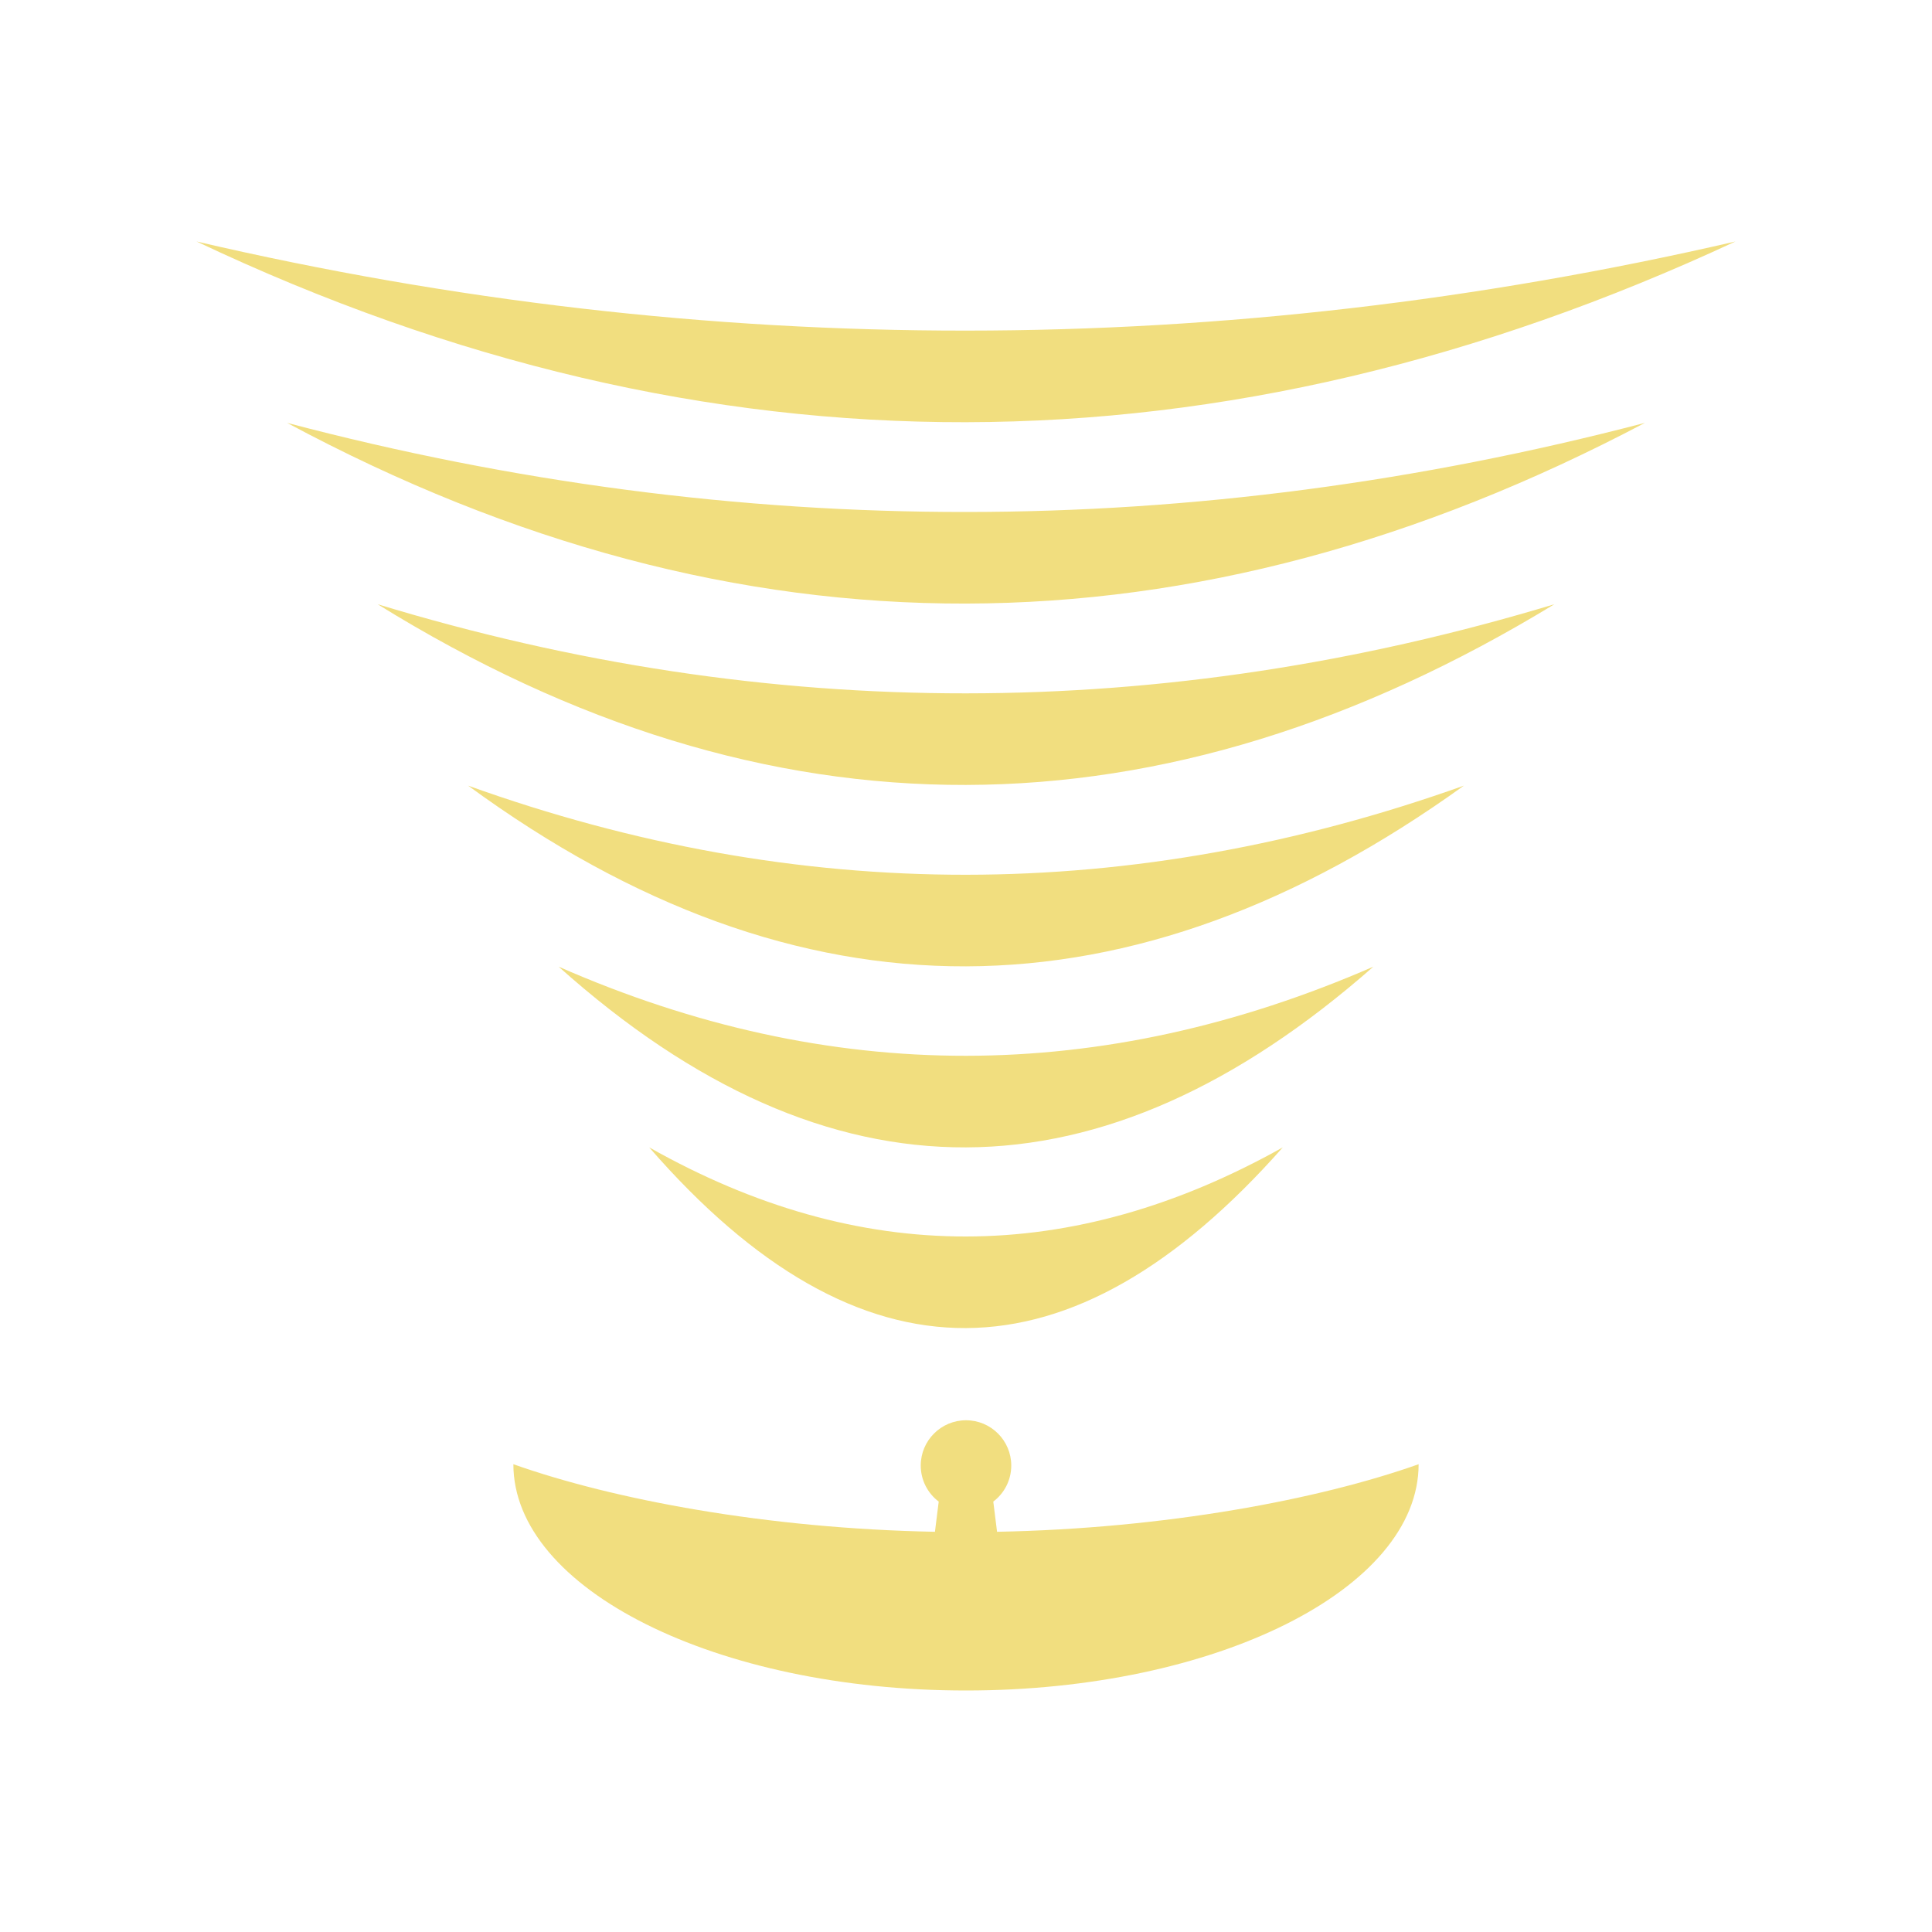 <?xml version="1.0" encoding="UTF-8" standalone="no"?><!DOCTYPE svg PUBLIC "-//W3C//DTD SVG 1.1//EN" "http://www.w3.org/Graphics/SVG/1.1/DTD/svg11.dtd"><svg width="100%" height="100%" viewBox="0 0 40 40" version="1.1" xmlns="http://www.w3.org/2000/svg" xmlns:xlink="http://www.w3.org/1999/xlink" xml:space="preserve" xmlns:serif="http://www.serif.com/" style="fill-rule:evenodd;clip-rule:evenodd;stroke-linejoin:round;stroke-miterlimit:2;"><rect id="plain-comms" x="0" y="0" width="40" height="40" style="fill:none;"/><g id="Comms"><path id="Comms1" serif:id="Comms" d="M19.435,31.089C19.209,30.918 19.063,30.647 19.063,30.342C19.063,29.825 19.483,29.405 20,29.405C20.517,29.405 20.937,29.825 20.937,30.342C20.937,30.647 20.791,30.918 20.565,31.089L20.643,31.714C24.132,31.647 27.31,31.046 29.371,30.315C29.371,32.901 25.172,35 20,35C14.828,35 10.629,32.901 10.629,30.315C12.69,31.046 15.868,31.647 19.357,31.714L19.435,31.089ZM13.441,23.755C15.627,24.99 17.814,25.603 20,25.6C22.186,25.598 24.373,24.98 26.559,23.755C22.186,28.701 17.814,28.786 13.441,23.755ZM11.566,20.014C14.378,21.249 17.189,21.861 20,21.859C22.811,21.856 25.622,21.239 28.434,20.014C22.811,24.96 17.189,25.045 11.566,20.014ZM9.692,16.266C13.128,17.5 16.564,18.113 20,18.111C23.436,18.108 26.872,17.491 30.308,16.266C23.436,21.211 16.564,21.297 9.692,16.266ZM7.818,12.51C11.879,13.745 15.939,14.358 20,14.355C24.061,14.353 28.121,13.736 32.182,12.51C24.061,17.456 15.939,17.541 7.818,12.51ZM5.944,8.755C10.629,9.99 15.315,10.603 20,10.6C24.685,10.598 29.371,9.98 34.056,8.755C24.685,13.701 15.315,13.786 5.944,8.755ZM4.07,5C9.38,6.235 14.69,6.847 20,6.845C25.31,6.843 30.62,6.225 35.93,5C25.31,9.946 14.69,10.031 4.07,5Z" style="fill:#f1de7f;"/></g></svg>